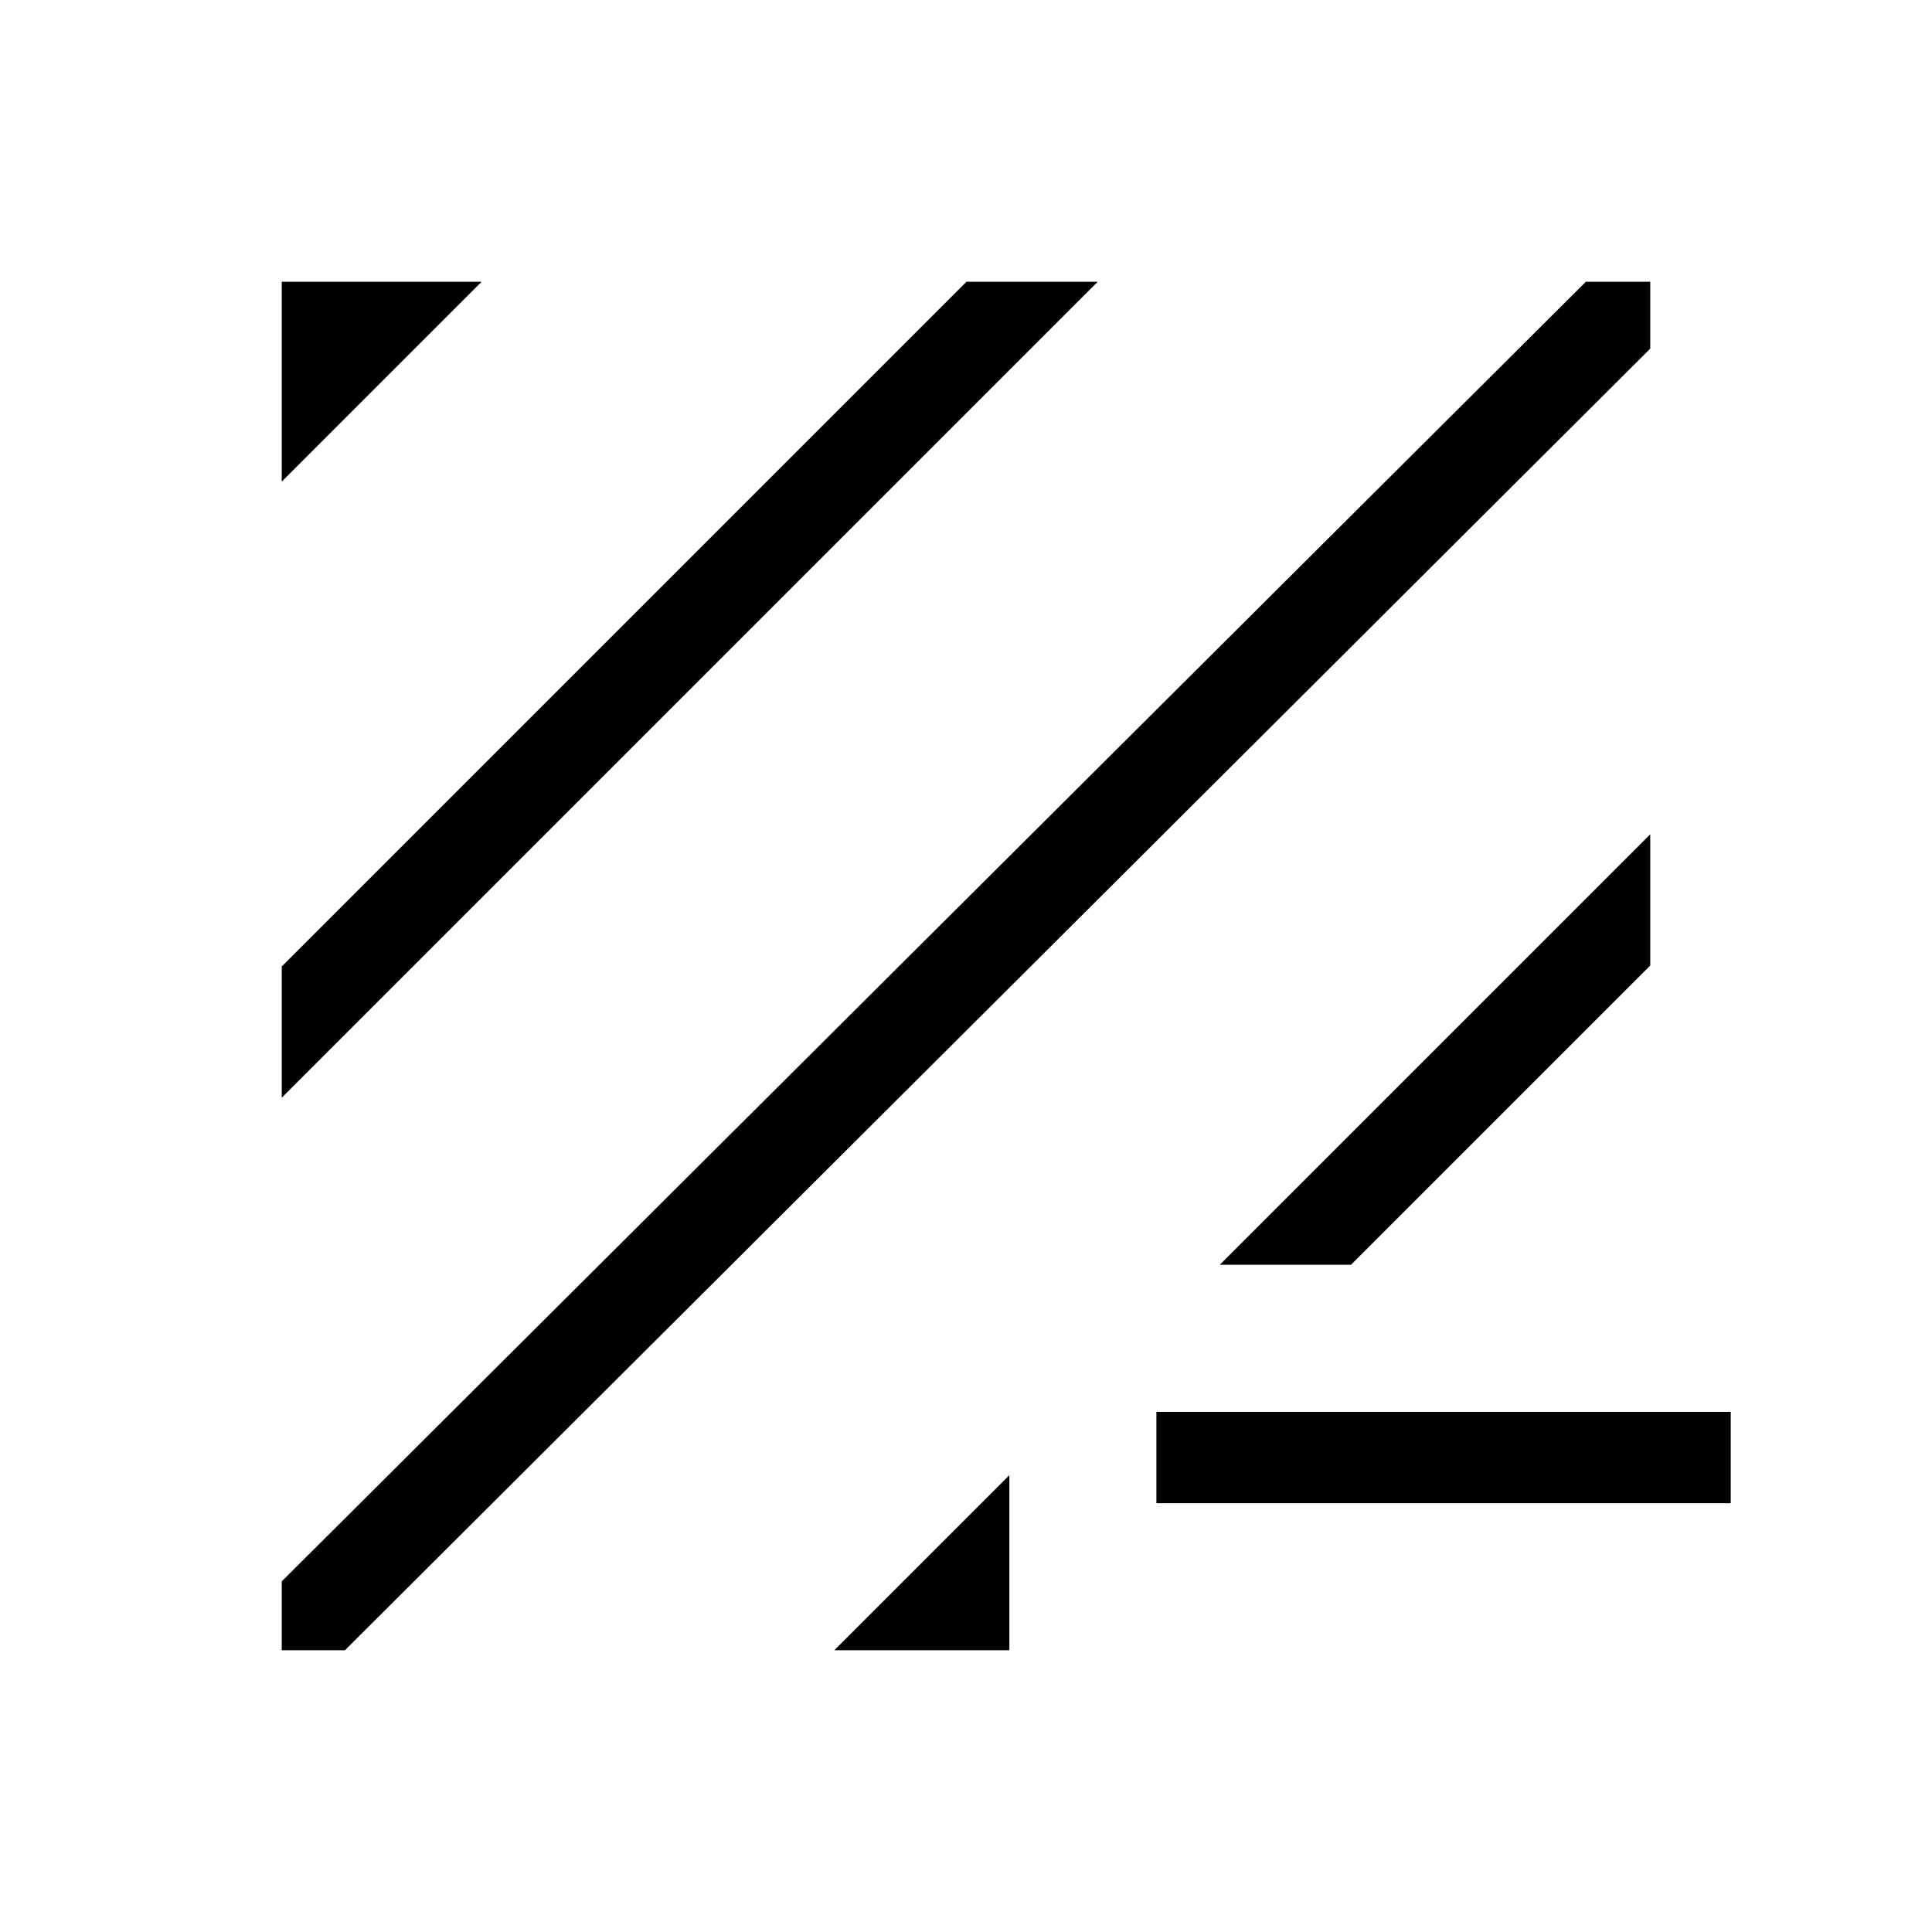 <svg xmlns="http://www.w3.org/2000/svg" height="48" viewBox="0 -960 960 960" width="48"><path d="M171.39-140H140v-34.23L788-820h32v33.23L171.39-140Zm243.15 0 87-87v87h-87Zm160.07-73.08v-45.38H860v45.38H574.61ZM140-414.54v-65.23L480.23-820h65.23L140-414.54Zm466.08 83L820-545.46v65.23L671.31-331.54h-65.23ZM140-720.69V-820h99.31L140-720.69Z"/></svg>